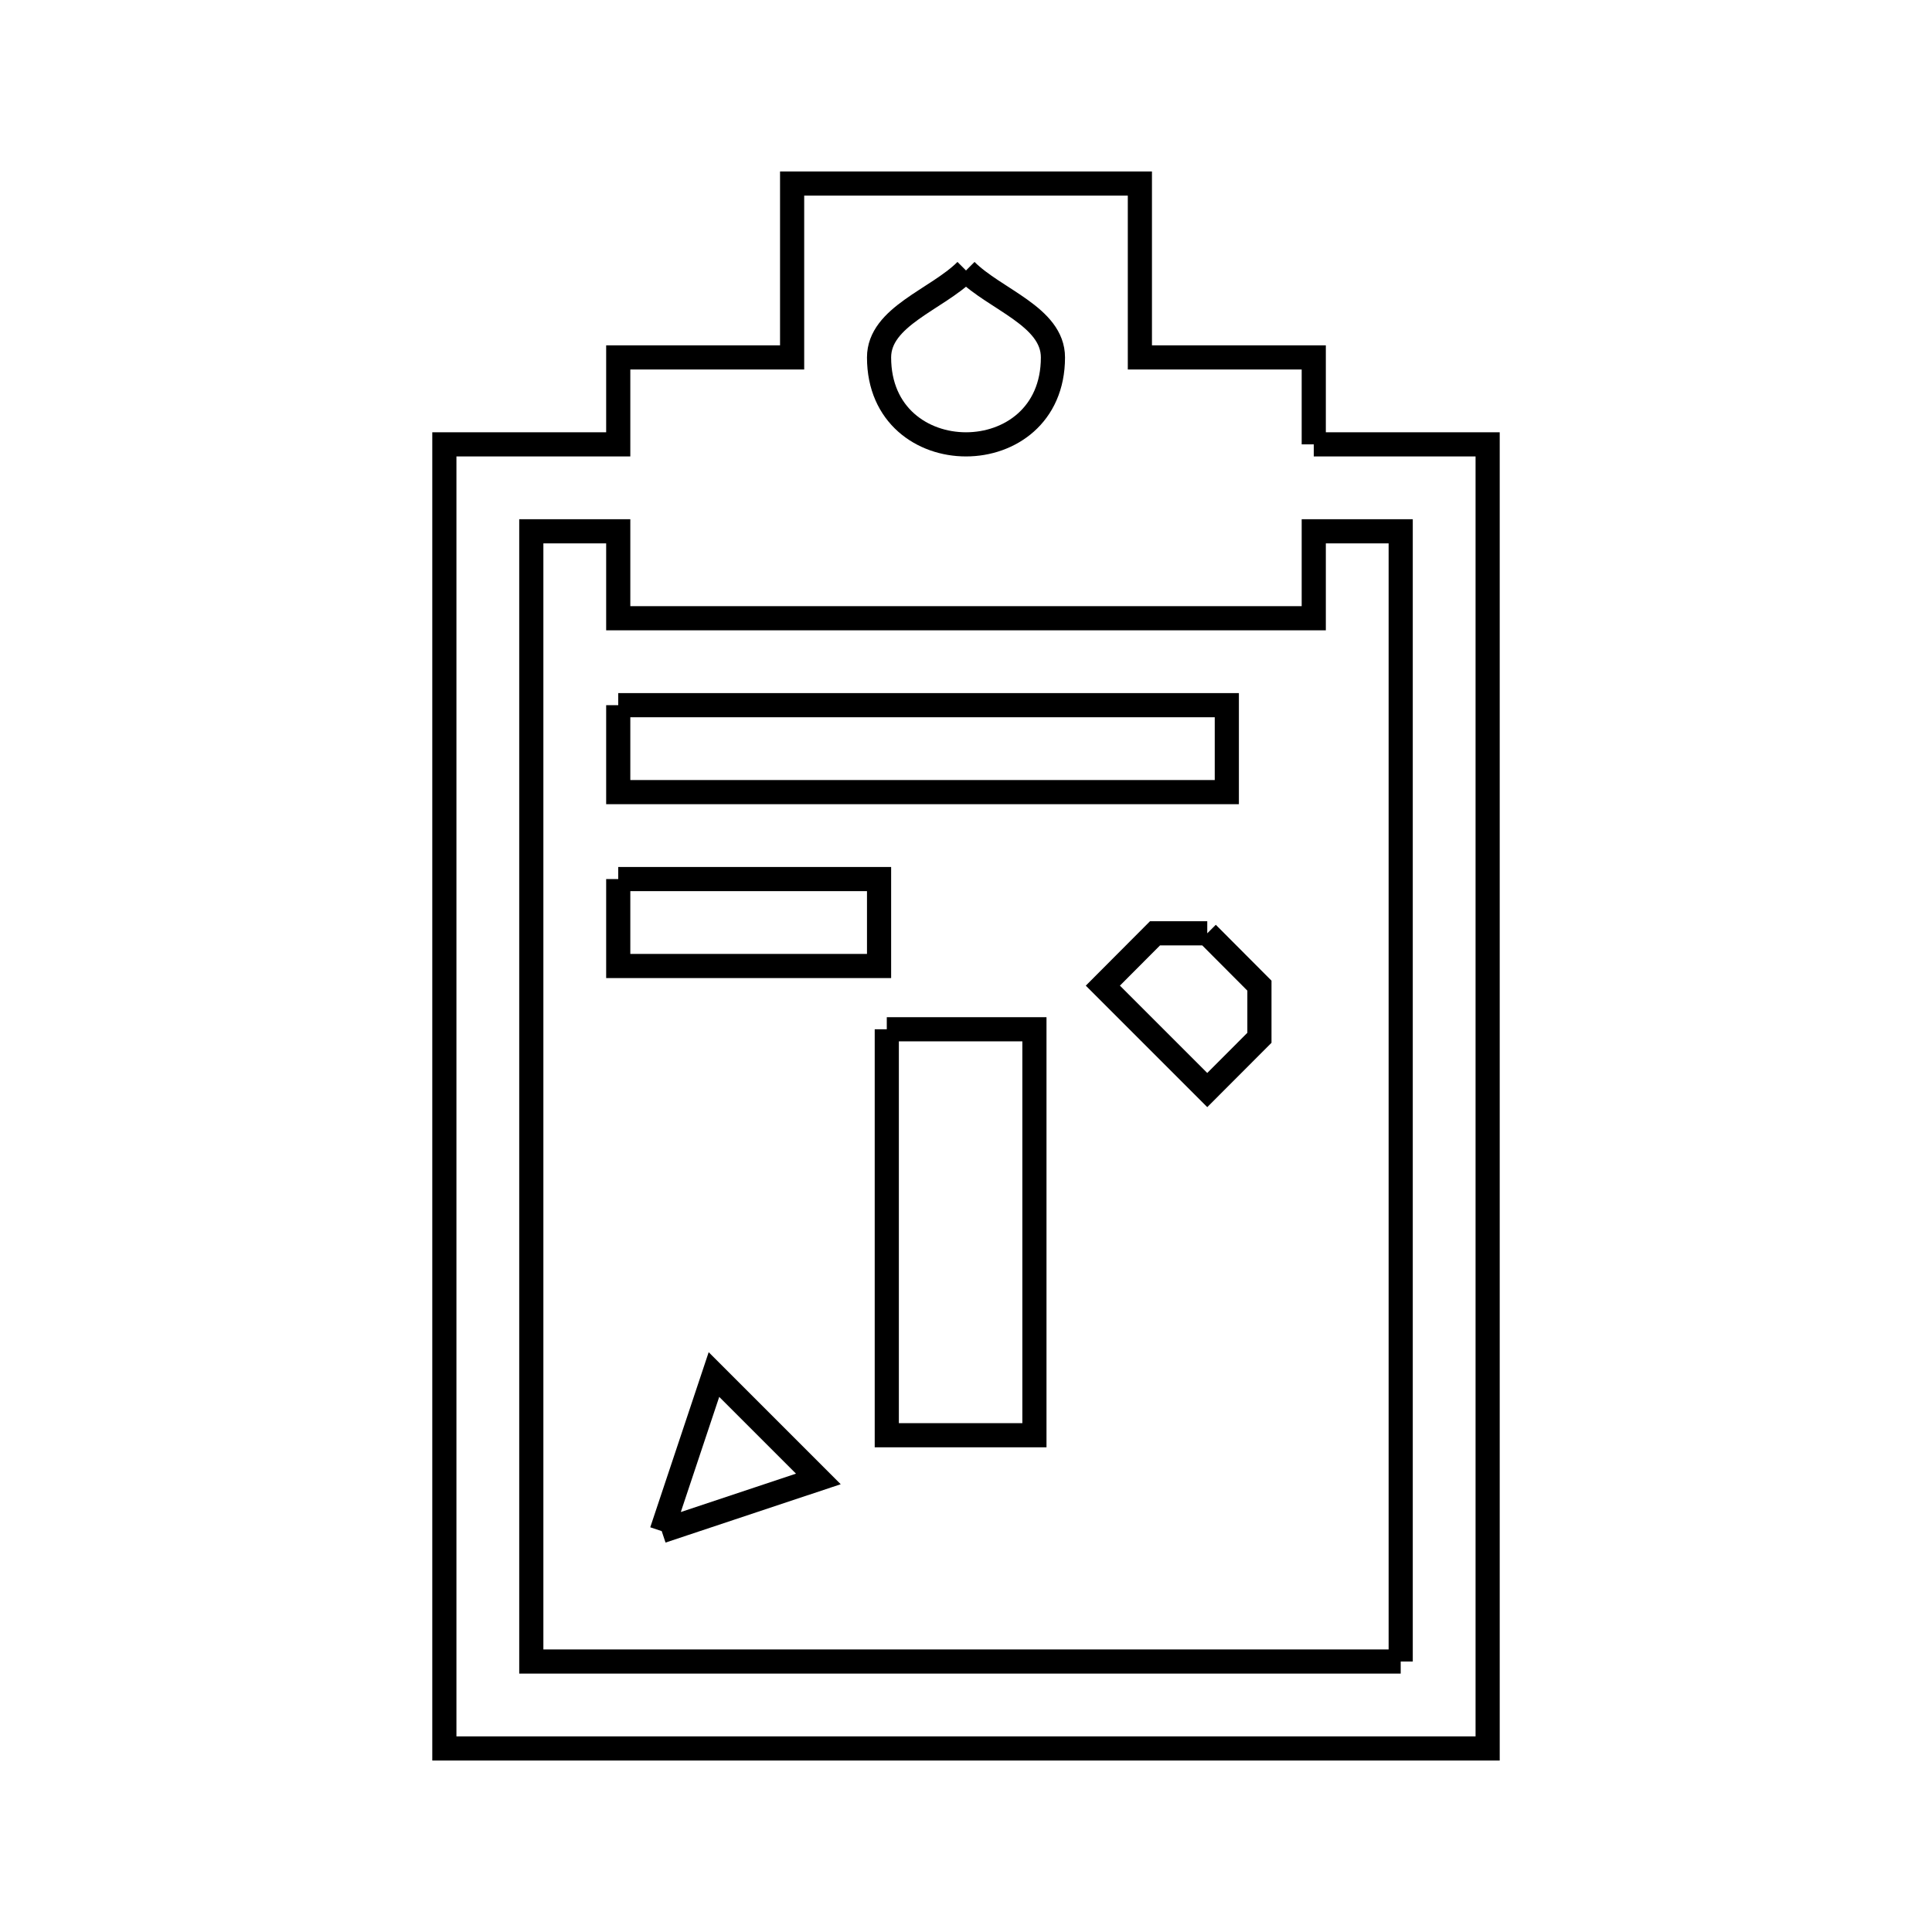 <svg xmlns="http://www.w3.org/2000/svg" viewBox="0.0 0.0 24.0 24.0" height="200px" width="200px"><path fill="none" stroke="black" stroke-width=".3" stroke-opacity="1.0"  filling="0" d="M12.0 3.36 L12.0 3.36 C12.36 3.72 13.08 3.931 13.08 4.44 C13.08 5.88 10.92 5.88 10.92 4.44 C10.92 3.931 11.64 3.72 12.0 3.36 L12.0 3.36"></path>
<path fill="none" stroke="black" stroke-width=".3" stroke-opacity="1.0"  filling="0" d="M16.32 5.52 L18.48 5.52 L18.48 10.92 L18.48 16.32 L18.48 21.72 L12.0 21.72 L5.52 21.72 L5.52 16.32 L5.52 10.92 L5.52 5.52 L7.68 5.52 L7.68 4.44 L9.84 4.44 L9.84 2.28 L14.16 2.28 L14.16 4.44 L16.32 4.44 L16.32 5.52"></path>
<path fill="none" stroke="black" stroke-width=".3" stroke-opacity="1.0"  filling="0" d="M7.68 8.76 L11.46 8.76 L15.24 8.76 L15.24 9.84 L11.46 9.84 L7.68 9.84 L7.68 8.76"></path>
<path fill="none" stroke="black" stroke-width=".3" stroke-opacity="1.0"  filling="0" d="M7.68 10.92 L10.92 10.92 L10.92 12.0 L7.68 12.0 L7.68 10.92"></path>
<path fill="none" stroke="black" stroke-width=".3" stroke-opacity="1.0"  filling="0" d="M14.997 11.594 L15.645 12.244 C15.645 12.46 15.645 12.676 15.645 12.892 L14.997 13.541 L13.7 12.244 L14.348 11.594 C14.564 11.594 14.781 11.594 14.997 11.594 L14.997 11.594"></path>
<path fill="none" stroke="black" stroke-width=".3" stroke-opacity="1.0"  filling="0" d="M11.016 12.786 L12.85 12.786 L12.85 17.829 L11.016 17.829 L11.016 12.786"></path>
<path fill="none" stroke="black" stroke-width=".3" stroke-opacity="1.0"  filling="0" d="M8.22 19.02 L8.869 17.075 L10.166 18.372 L8.22 19.02"></path>
<path fill="none" stroke="black" stroke-width=".3" stroke-opacity="1.0"  filling="0" d="M17.4 20.64 L12.0 20.64 L6.6 20.64 L6.6 13.62 L6.6 6.6 L7.68 6.6 L7.68 7.68 L12.0 7.68 L16.32 7.68 L16.32 6.6 L17.4 6.6 L17.4 13.62 L17.4 20.64"></path></svg>